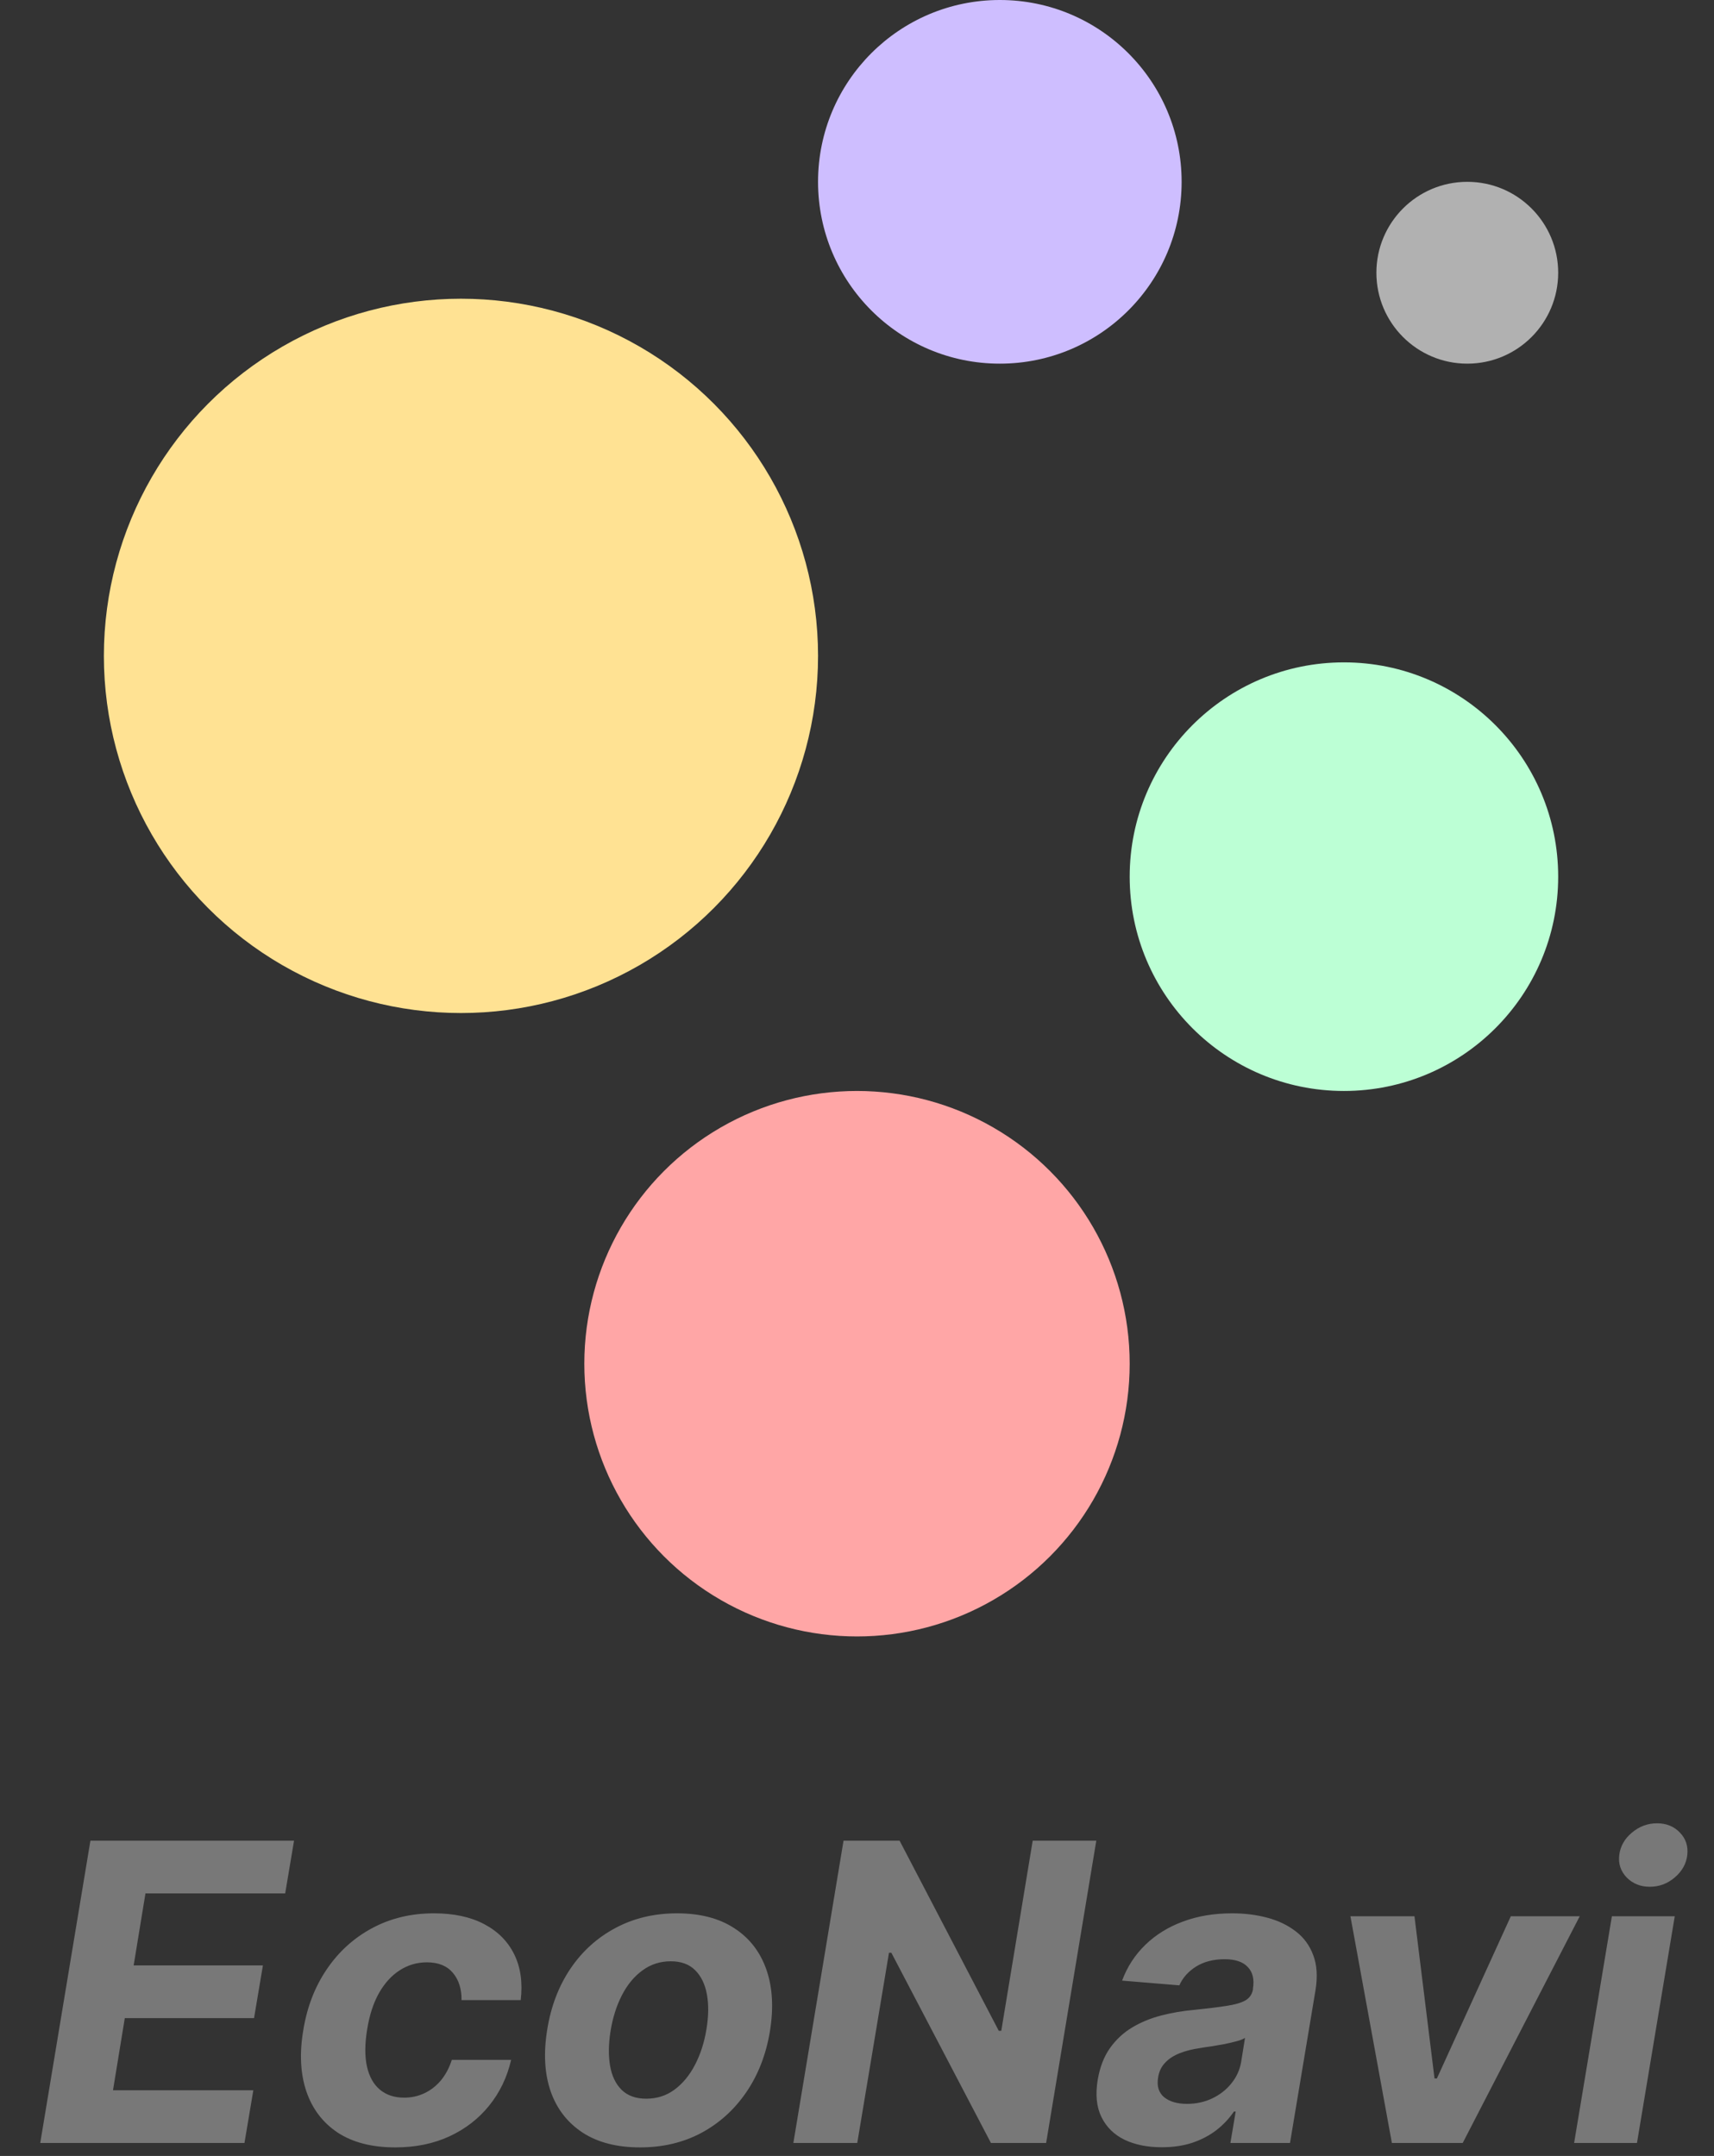 <svg width="132" height="166" viewBox="0 0 132 166" fill="none" xmlns="http://www.w3.org/2000/svg">
<rect x="0" y="0" width="132" height="166" fill="#333333" stroke="none"/>
<circle cx="77" cy="14" r="14" fill="#CEBEFF"/>
<circle cx="113" cy="21" r="7" fill="#B1B1B1"/>
<circle cx="35.5" cy="50.5" r="27.5" fill="#FFE293"/>
<circle cx="103.5" cy="67.5" r="16.5" fill="#BCFFD5"/>
<circle cx="66" cy="105" r="21" fill="#FFA6A6"/>
<path d="M3.099 165L6.963 141.727H22.645L21.963 145.784H11.202L10.293 151.33H20.247L19.565 155.386H9.611L8.702 160.943H19.509L18.827 165H3.099ZM30.443 165.341C28.648 165.341 27.171 164.962 26.011 164.205C24.86 163.439 24.053 162.379 23.591 161.023C23.136 159.667 23.057 158.106 23.352 156.341C23.64 154.553 24.242 152.985 25.159 151.636C26.076 150.28 27.239 149.223 28.648 148.466C30.064 147.701 31.655 147.318 33.42 147.318C34.943 147.318 36.231 147.595 37.284 148.148C38.337 148.701 39.11 149.477 39.602 150.477C40.095 151.477 40.261 152.652 40.102 154H35.545C35.553 153.136 35.33 152.436 34.875 151.898C34.42 151.36 33.754 151.091 32.875 151.091C32.117 151.091 31.421 151.295 30.784 151.705C30.155 152.106 29.621 152.693 29.182 153.466C28.75 154.239 28.447 155.174 28.273 156.273C28.091 157.386 28.087 158.333 28.261 159.114C28.436 159.894 28.769 160.489 29.261 160.898C29.754 161.307 30.375 161.511 31.125 161.511C31.686 161.511 32.205 161.398 32.682 161.17C33.167 160.943 33.591 160.614 33.955 160.182C34.318 159.742 34.599 159.216 34.795 158.602H39.364C39.053 159.943 38.489 161.117 37.67 162.125C36.86 163.133 35.841 163.92 34.614 164.489C33.386 165.057 31.996 165.341 30.443 165.341ZM49.293 165.341C47.512 165.341 46.039 164.962 44.872 164.205C43.706 163.439 42.883 162.379 42.406 161.023C41.937 159.659 41.849 158.072 42.145 156.261C42.433 154.473 43.031 152.909 43.94 151.568C44.849 150.227 46.005 149.186 47.406 148.443C48.808 147.693 50.387 147.318 52.145 147.318C53.918 147.318 55.387 147.701 56.554 148.466C57.721 149.223 58.543 150.284 59.02 151.648C59.497 153.011 59.588 154.598 59.293 156.409C58.997 158.189 58.391 159.75 57.474 161.091C56.558 162.432 55.403 163.477 54.008 164.227C52.615 164.97 51.043 165.341 49.293 165.341ZM49.77 161.591C50.588 161.591 51.312 161.36 51.94 160.898C52.577 160.428 53.103 159.792 53.52 158.989C53.944 158.178 54.24 157.261 54.406 156.239C54.573 155.231 54.584 154.337 54.44 153.557C54.296 152.769 53.993 152.148 53.531 151.693C53.077 151.239 52.452 151.011 51.656 151.011C50.838 151.011 50.111 151.246 49.474 151.716C48.838 152.178 48.312 152.814 47.895 153.625C47.478 154.436 47.187 155.356 47.02 156.386C46.861 157.386 46.849 158.28 46.986 159.068C47.122 159.848 47.421 160.466 47.883 160.92C48.346 161.367 48.974 161.591 49.77 161.591ZM84.429 141.727L80.565 165H76.315L68.645 150.352H68.463L66.02 165H61.099L64.963 141.727H69.281L76.918 156.364H77.111L79.531 141.727H84.429ZM89.472 165.33C88.365 165.33 87.407 165.136 86.597 164.75C85.794 164.356 85.203 163.773 84.824 163C84.445 162.227 84.35 161.269 84.54 160.125C84.706 159.155 85.021 158.345 85.483 157.693C85.953 157.034 86.525 156.504 87.199 156.102C87.873 155.701 88.619 155.394 89.438 155.182C90.263 154.97 91.115 154.826 91.994 154.75C93.01 154.644 93.835 154.542 94.472 154.443C95.115 154.345 95.597 154.205 95.915 154.023C96.233 153.833 96.426 153.553 96.494 153.182V153.114C96.608 152.402 96.475 151.848 96.097 151.455C95.725 151.053 95.131 150.852 94.312 150.852C93.449 150.852 92.714 151.042 92.108 151.42C91.51 151.799 91.081 152.28 90.824 152.864L86.415 152.5C86.809 151.439 87.403 150.523 88.199 149.75C89.002 148.97 89.968 148.371 91.097 147.955C92.225 147.53 93.49 147.318 94.892 147.318C95.862 147.318 96.767 147.432 97.608 147.659C98.456 147.886 99.188 148.239 99.801 148.716C100.422 149.193 100.869 149.807 101.142 150.557C101.422 151.299 101.479 152.189 101.312 153.227L99.347 165H94.756L95.165 162.58H95.028C94.657 163.125 94.203 163.606 93.665 164.023C93.127 164.432 92.51 164.754 91.812 164.989C91.115 165.216 90.335 165.33 89.472 165.33ZM91.415 161.989C92.119 161.989 92.767 161.848 93.358 161.568C93.956 161.28 94.449 160.894 94.835 160.409C95.229 159.924 95.479 159.375 95.585 158.761L95.881 156.909C95.729 157.008 95.51 157.095 95.222 157.17C94.941 157.246 94.635 157.318 94.301 157.386C93.975 157.447 93.646 157.504 93.312 157.557C92.979 157.602 92.68 157.648 92.415 157.693C91.831 157.777 91.309 157.909 90.847 158.091C90.385 158.273 90.01 158.519 89.722 158.83C89.434 159.133 89.256 159.511 89.188 159.966C89.081 160.625 89.237 161.129 89.653 161.477C90.078 161.818 90.665 161.989 91.415 161.989ZM121.659 147.545L112.648 165H107.193L104 147.545H108.932L110.477 160.034H110.659L116.352 147.545H121.659ZM121.227 165L124.136 147.545H128.977L126.068 165H121.227ZM127.057 145.273C126.337 145.273 125.742 145.034 125.273 144.557C124.811 144.072 124.621 143.496 124.705 142.83C124.788 142.148 125.114 141.572 125.682 141.102C126.25 140.625 126.894 140.386 127.614 140.386C128.333 140.386 128.92 140.625 129.375 141.102C129.83 141.572 130.019 142.148 129.943 142.83C129.867 143.496 129.545 144.072 128.977 144.557C128.417 145.034 127.777 145.273 127.057 145.273Z" fill="#787878"/>
</svg>
